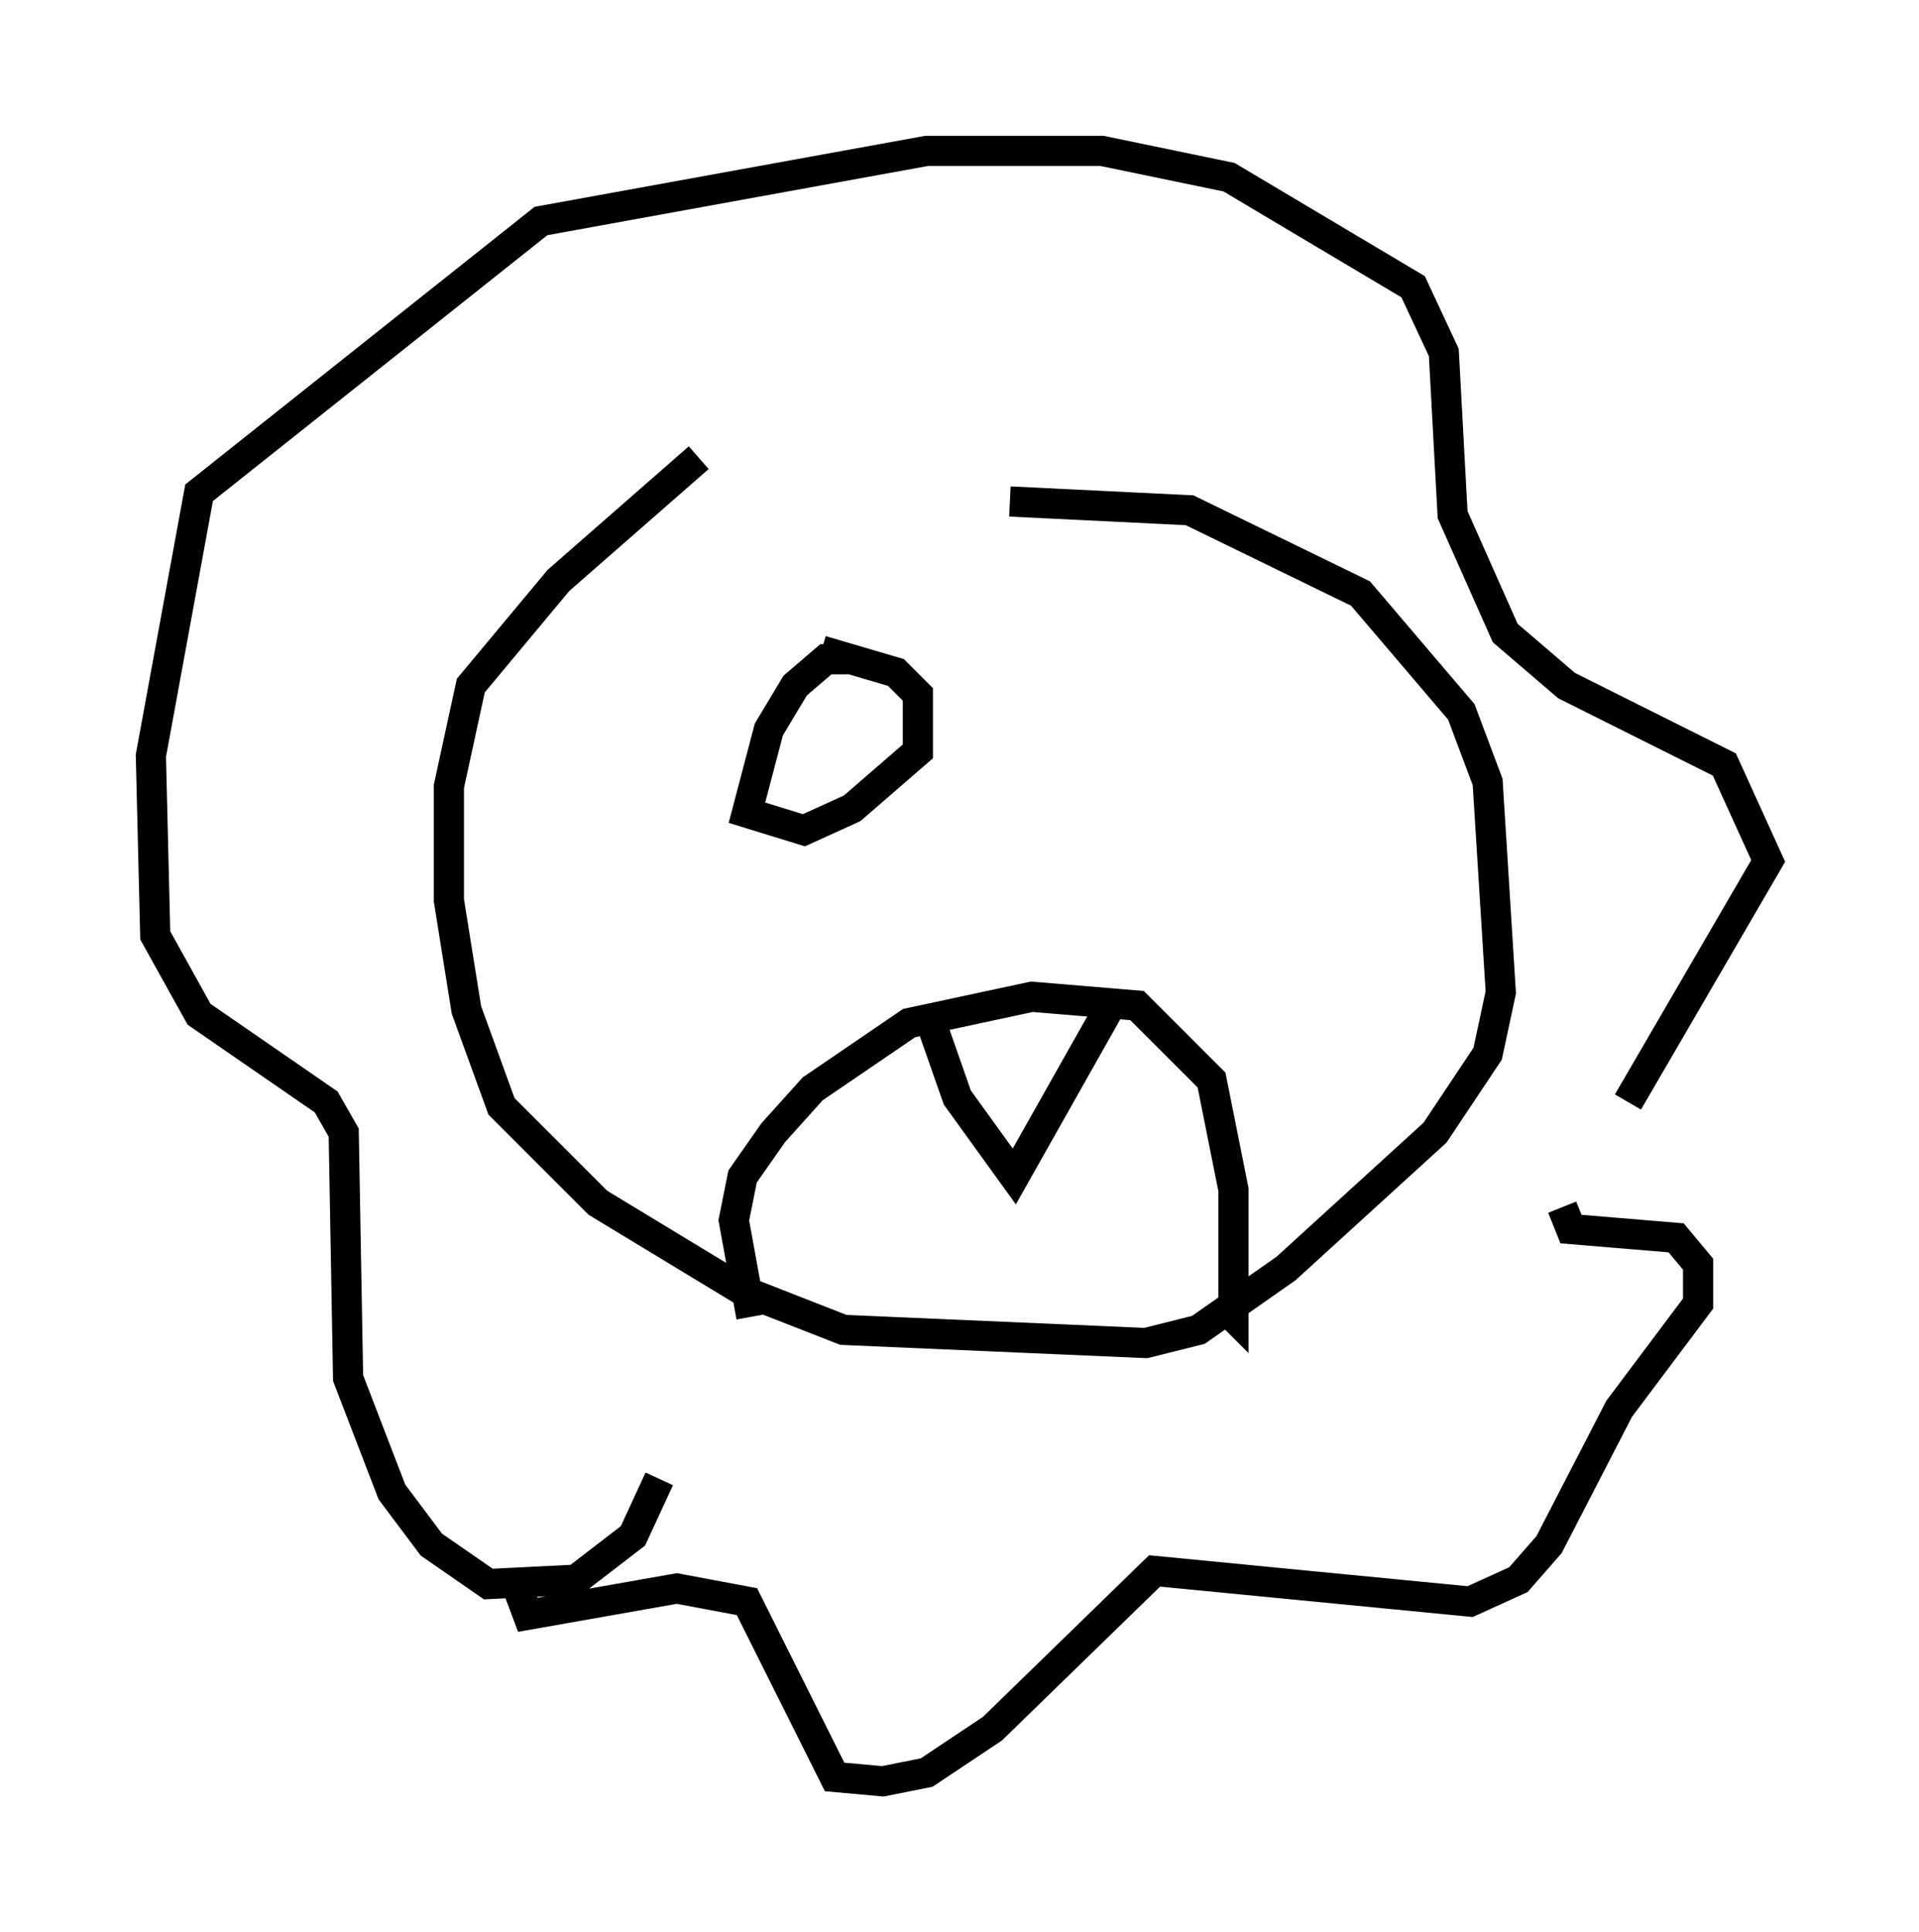 <?xml version="1.0" encoding="utf-8" ?>
<svg baseProfile="full" height="64.033" version="1.1" width="63.598" xmlns="http://www.w3.org/2000/svg" xmlns:ev="http://www.w3.org/2001/xml-events" xmlns:xlink="http://www.w3.org/1999/xlink"><defs /><rect fill="white" height="64.033" width="63.598" x="0" y="0" /><path d="M24.609, 17.927 m8.86, -1.307 l5.955, 0.291 5.665, 2.76 l3.341, 3.922 0.872, 2.324 l0.436, 6.972 -0.436, 2.034 l-1.743, 2.615 -4.939, 4.503 l-2.905, 2.034 -1.743, 0.436 l-10.022, -0.436 -3.341, -1.307 l-4.793, -2.905 -3.196, -3.196 l-1.162, -3.196 -0.581, -3.631 l0.0, -3.777 0.726, -3.341 l2.905, -3.486 4.648, -4.067 m-1.307, 33.844 l-0.872, 1.888 -1.888, 1.453 l-2.905, 0.145 -1.888, -1.307 l-1.307, -1.743 -1.453, -3.777 l-0.145, -8.134 -0.581, -1.017 l-4.212, -2.905 -1.453, -2.615 l-0.145, -5.955 1.598, -8.715 l11.33, -9.006 12.782, -2.324 l5.81, 0.0 4.212, 0.872 l6.101, 3.631 1.017, 2.179 l0.291, 5.374 1.743, 3.922 l2.034, 1.743 5.229, 2.615 l1.453, 3.196 -4.648, 7.989 m-2.179, 3.486 l0.291, 0.726 3.486, 0.291 l0.726, 0.872 0.0, 1.307 l-2.615, 3.486 -2.324, 4.503 l-1.017, 1.162 -1.598, 0.726 l-10.458, -1.017 -5.374, 5.229 l-2.179, 1.453 -1.453, 0.291 l-1.598, -0.145 -2.905, -5.81 l-2.324, -0.436 -4.939, 0.872 l-0.436, -1.162 m7.844, -8.715 l-0.581, -3.196 0.291, -1.453 l1.017, -1.453 1.307, -1.453 l3.196, -2.179 4.067, -0.872 l3.486, 0.291 2.469, 2.469 l0.726, 3.631 0.0, 4.212 l-0.436, -0.436 m-9.732, -9.732 l1.017, 2.905 1.888, 2.615 l3.196, -5.665 m-8.715, -11.475 l-0.726, 0.0 -1.017, 0.872 l-0.872, 1.453 -0.726, 2.76 l1.888, 0.581 1.598, -0.726 l2.179, -1.888 0.0, -1.888 l-0.726, -0.726 -2.469, -0.726 " fill="none" stroke="black" stroke-width="1" /></svg>